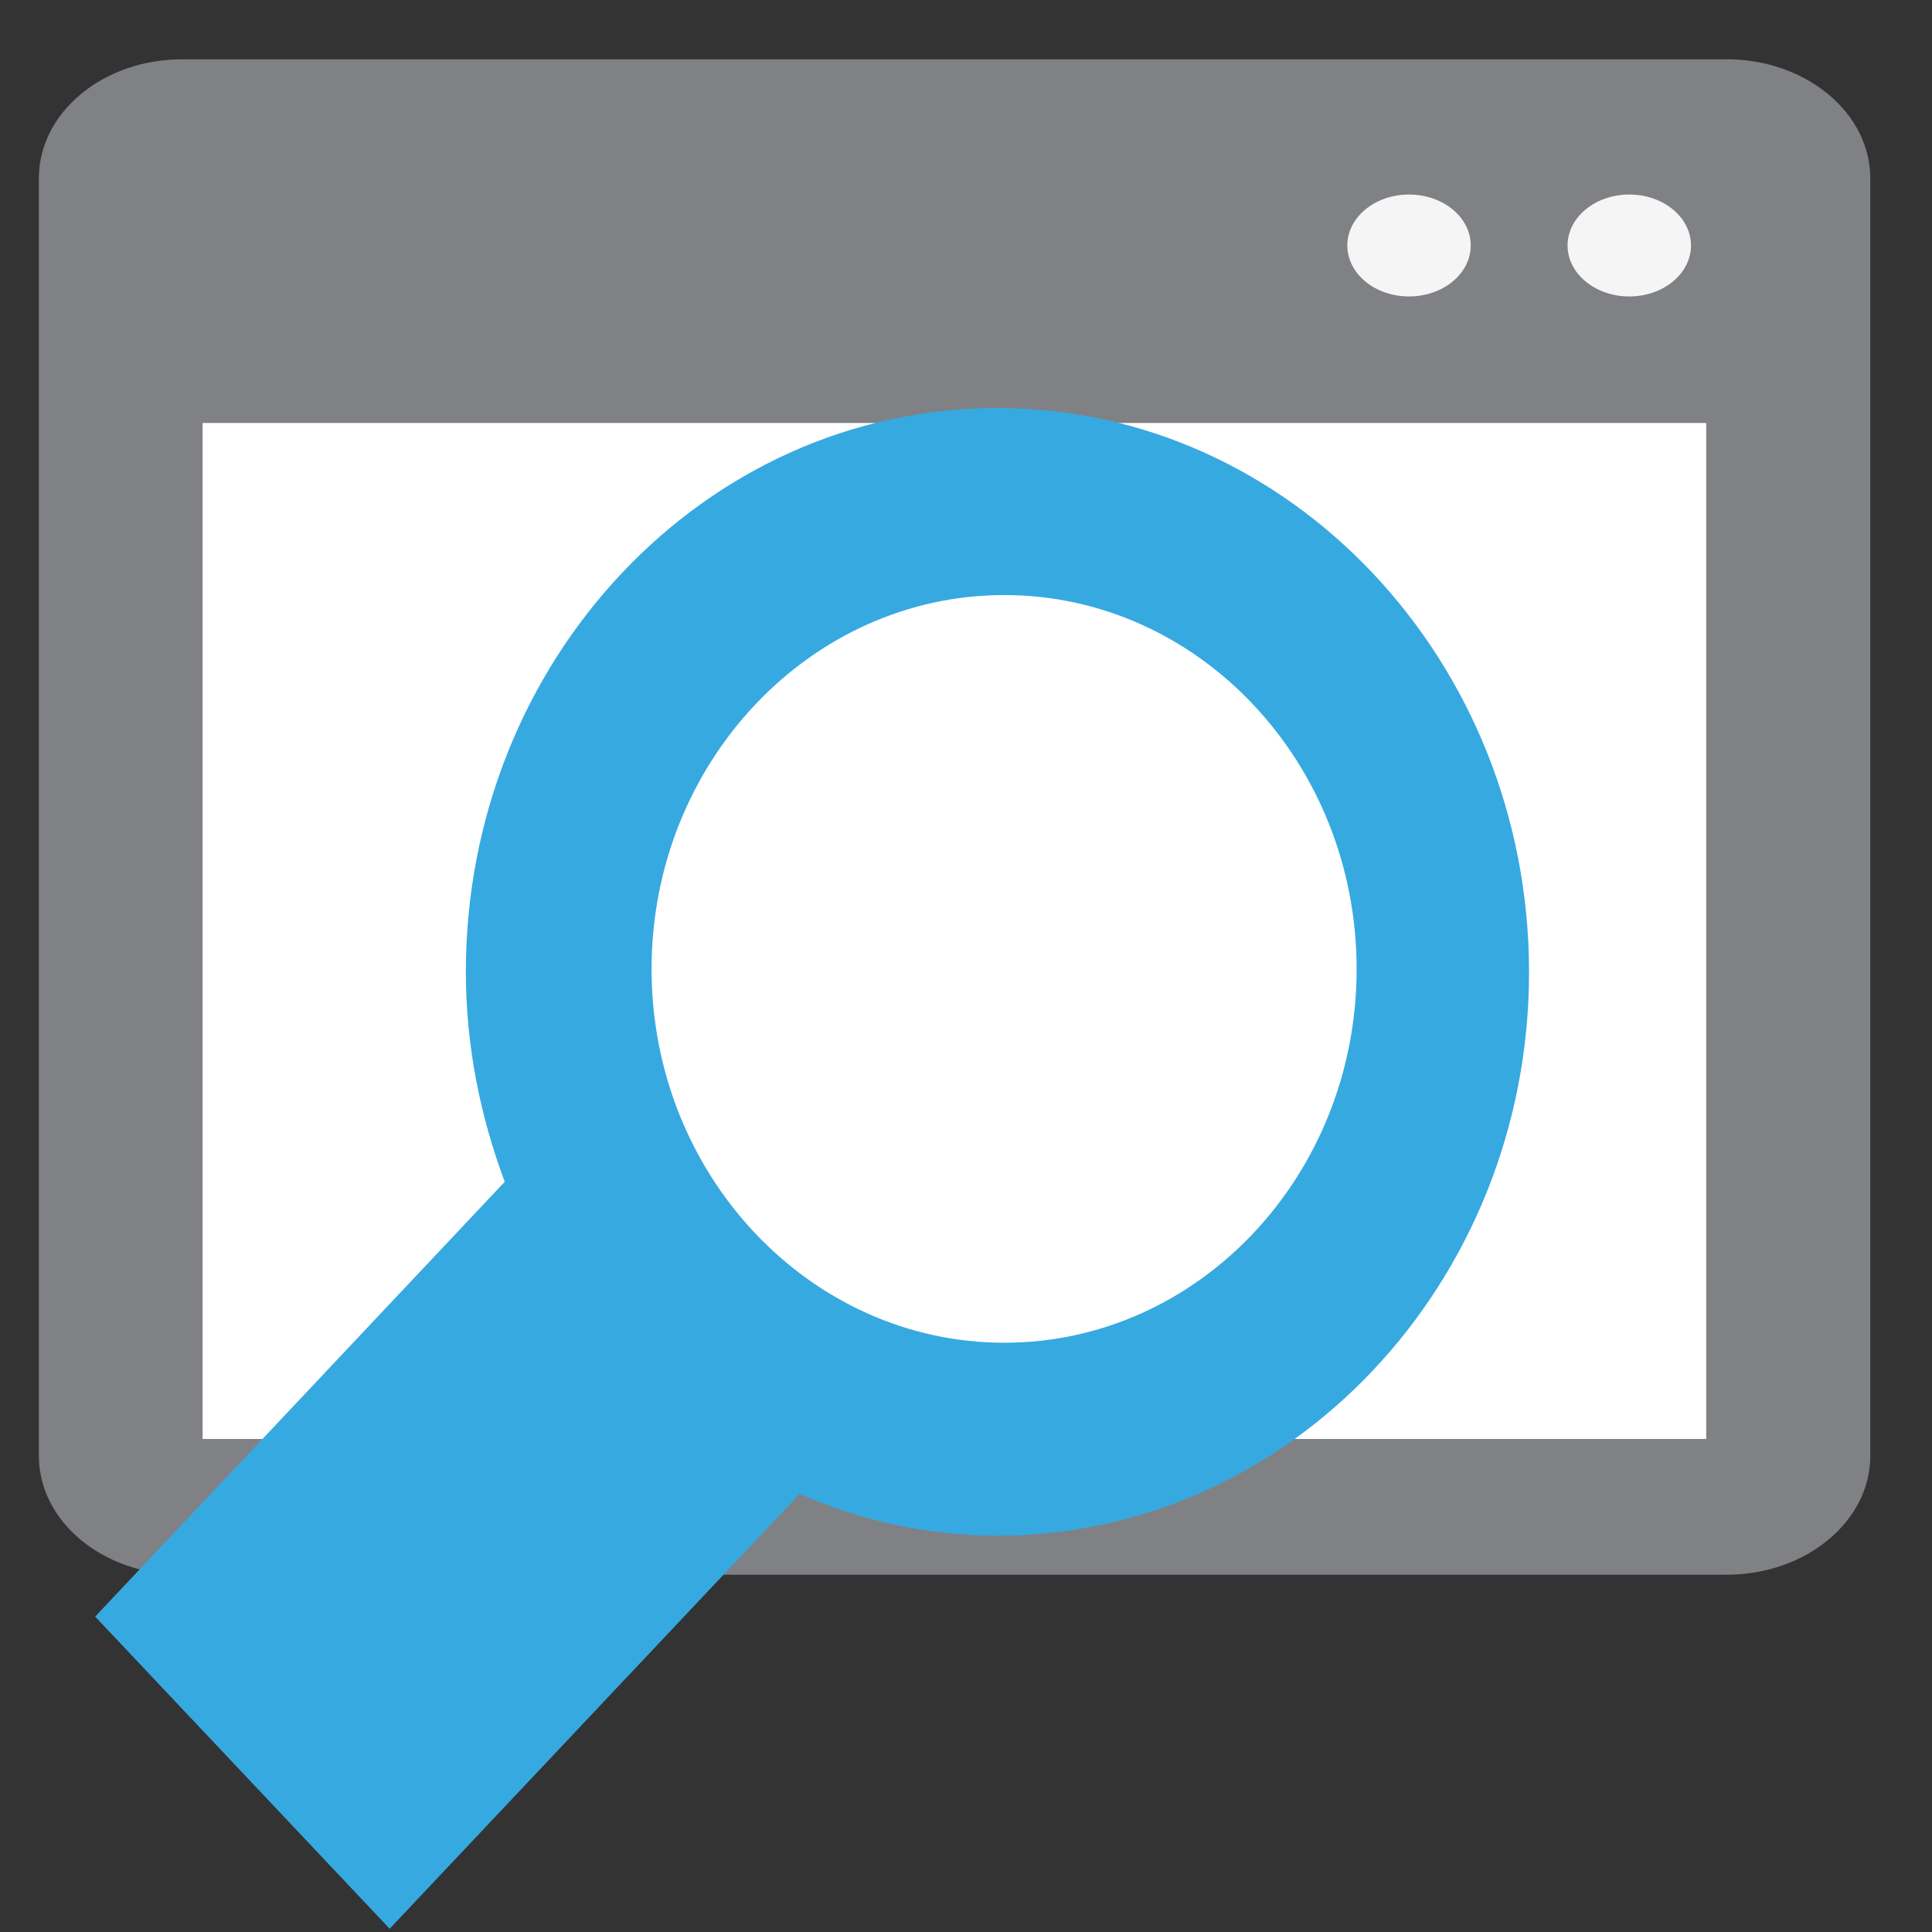 <?xml version="1.0" encoding="utf-8"?>
<!-- Generator: Adobe Illustrator 15.0.0, SVG Export Plug-In . SVG Version: 6.00 Build 0)  -->
<!DOCTYPE svg PUBLIC "-//W3C//DTD SVG 1.1//EN" "http://www.w3.org/Graphics/SVG/1.1/DTD/svg11.dtd">
<svg version="1.1" id="Слой_1" xmlns="http://www.w3.org/2000/svg" xmlns:xlink="http://www.w3.org/1999/xlink" x="0px" y="0px"
	 width="16px" height="16px" viewBox="0 0 16 16" enable-background="new 0 0 16 16" xml:space="preserve">
<rect x="0" y="0" width="16" height="16" fill="#333333" stroke="none"/>
<g>
	<g>
		<path fill="#808184" d="M14.3,0.491H1.509c-0.657,0-1.187,0.442-1.187,0.985v10.581c0,0.543,0.53,0.984,1.187,0.984H14.3
			c0.655,0,1.189-0.441,1.189-0.984V1.477C15.489,0.933,14.955,0.491,14.3,0.491z"/>
		<ellipse fill="#F5F5F5" cx="13.493" cy="2.033" rx="0.511" ry="0.422"/>
		<ellipse fill="#F5F5F5" cx="11.669" cy="2.033" rx="0.511" ry="0.422"/>
		<polygon fill="#FFFFFF" points="14.13,11.917 1.678,11.917 1.678,3.503 14.13,3.503 14.13,11.917 		"/>
	</g>
	<path fill="#36A9E1" d="M8.258,3.379c-2.427,0-4.4,2.095-4.4,4.67c0,0.615,0.121,1.201,0.322,1.738l-3.392,3.601l2.439,2.585
		l3.395-3.6c0.505,0.219,1.059,0.345,1.637,0.345c2.425,0,4.404-2.095,4.404-4.668C12.662,5.474,10.685,3.379,8.258,3.379z
		 M8.317,11.12c-1.609,0-2.921-1.388-2.921-3.095s1.312-3.097,2.921-3.097c1.61,0,2.918,1.39,2.918,3.097S9.928,11.12,8.317,11.12z"
		/>
</g>
</svg>
